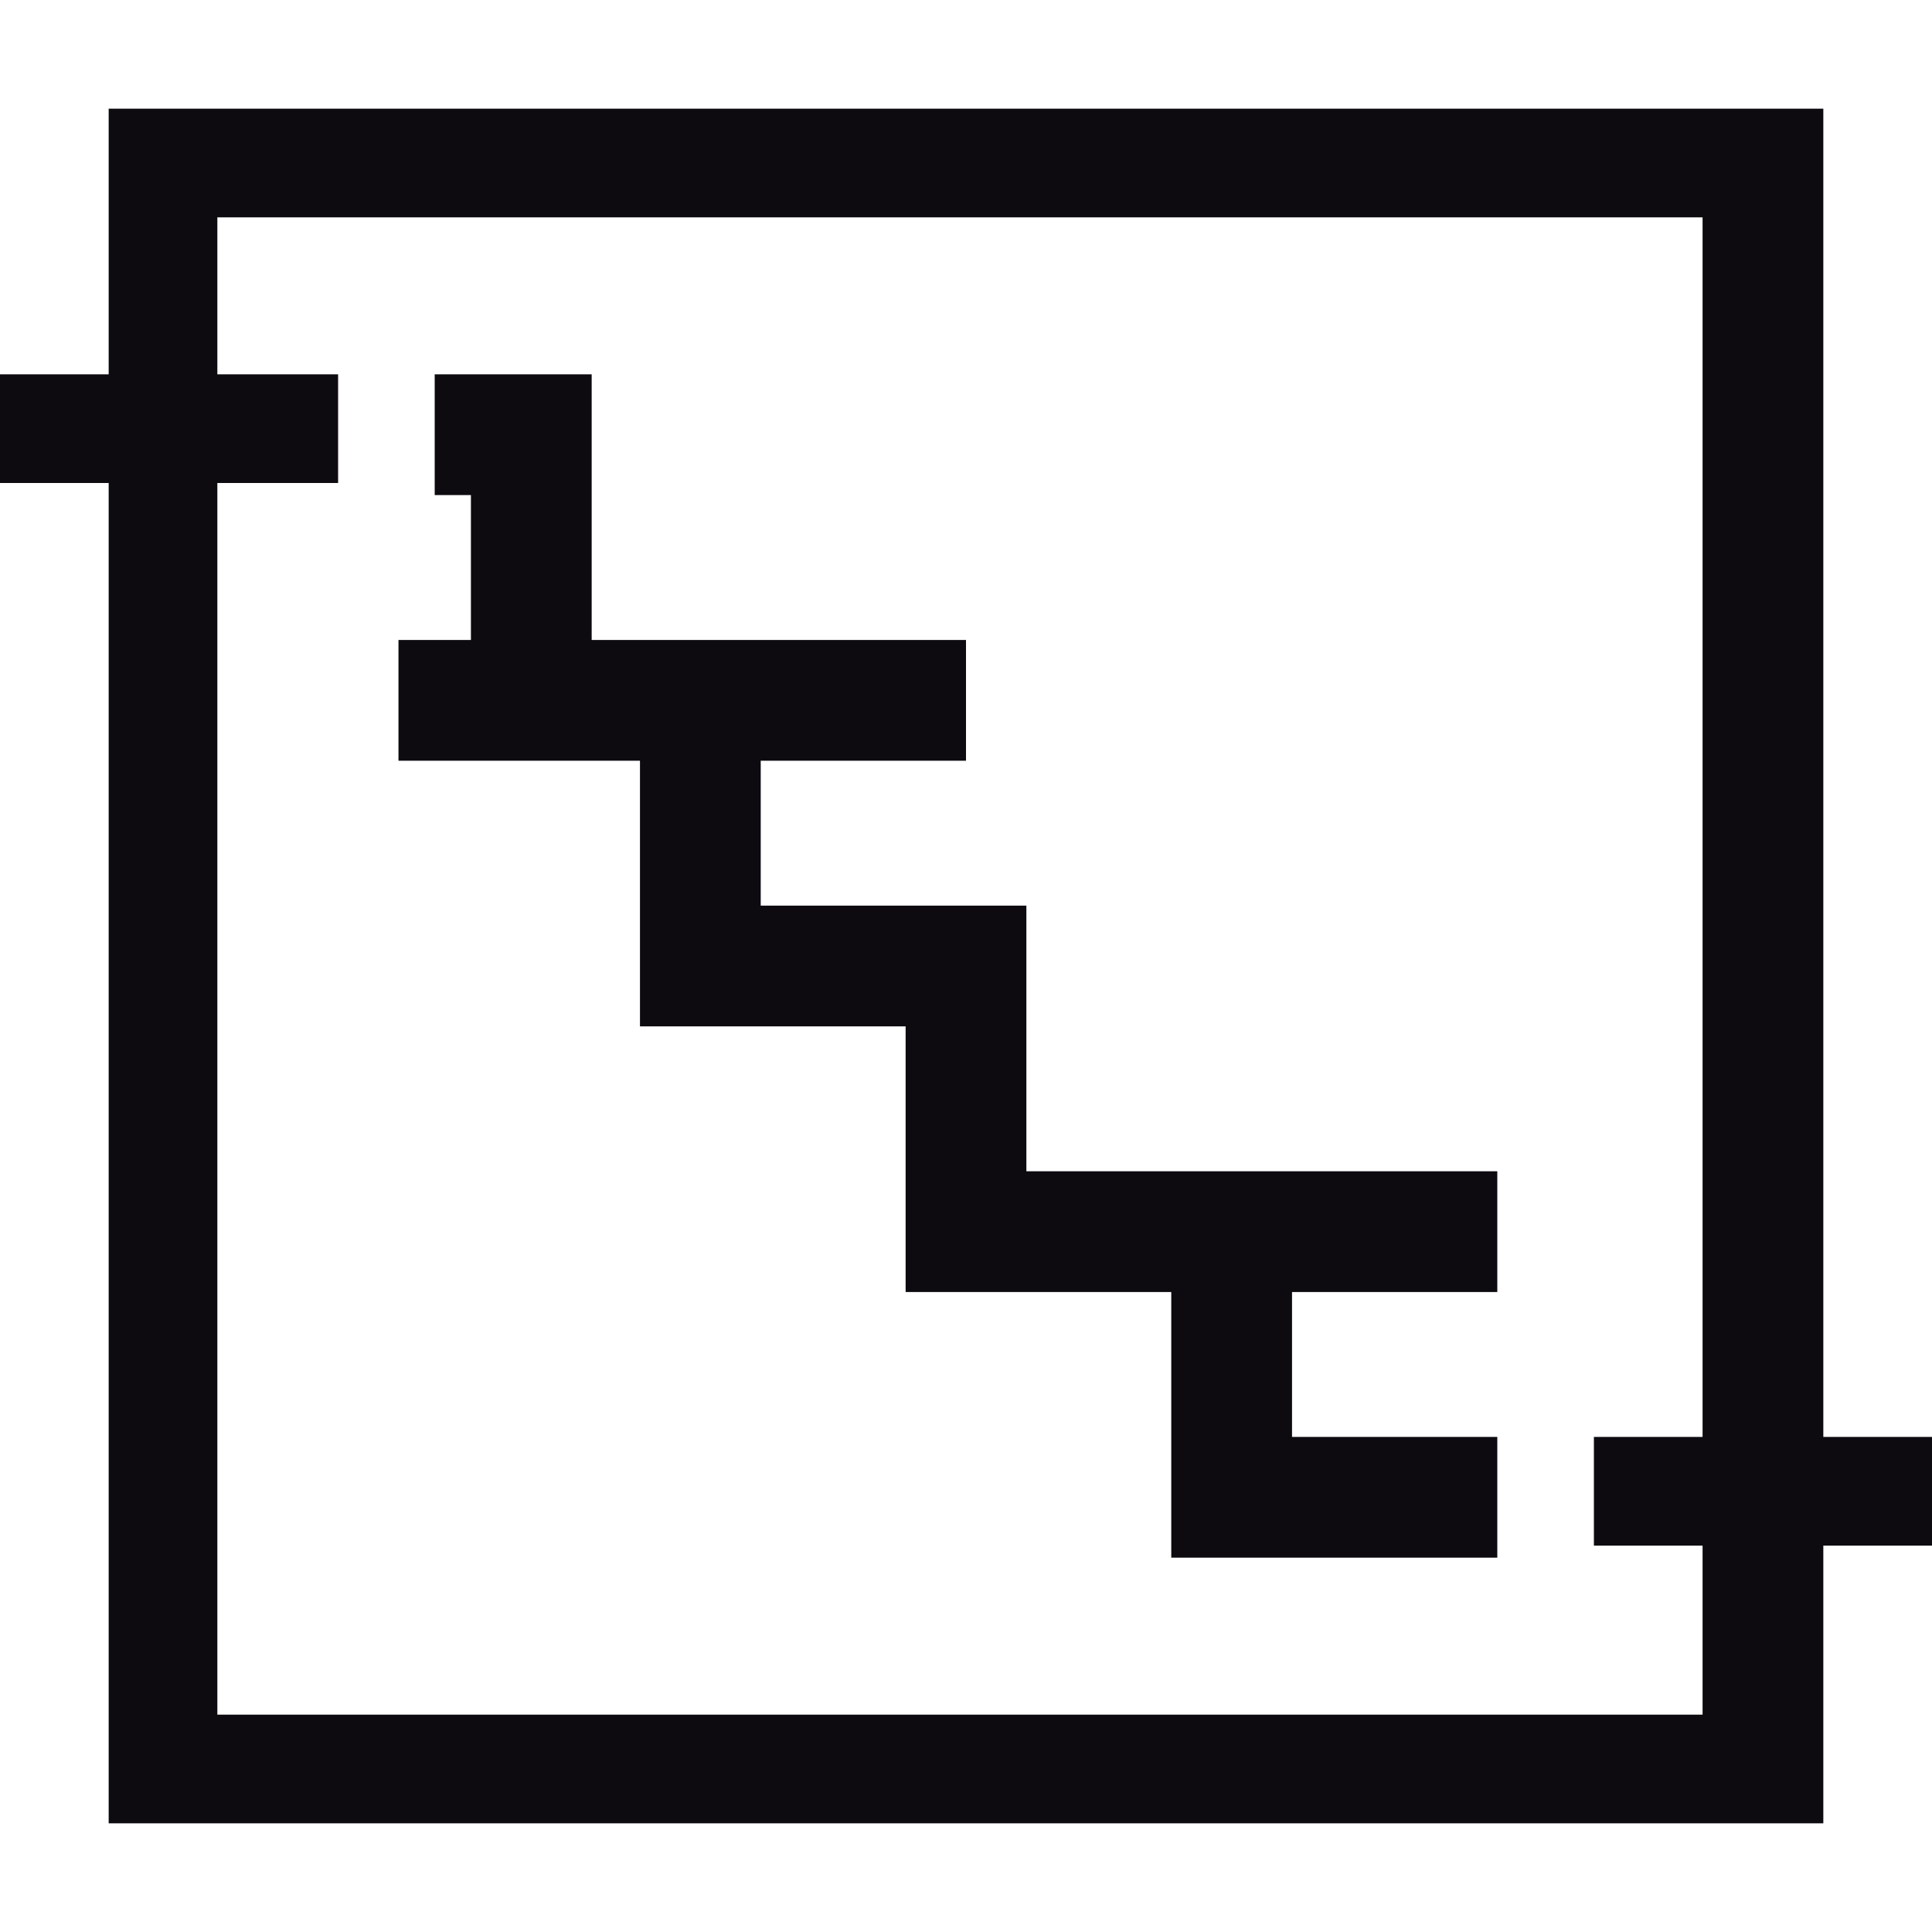 <svg id="Capa_1" data-name="Capa 1" xmlns="http://www.w3.org/2000/svg" viewBox="0 0 16 16"><defs><style>.cls-1{fill:#0e0b10;}</style></defs><title>LOGO-ICLC-SVG1-01</title><polygon class="cls-1" points="8 6.3 3.3 6.3 3.3 5.3 3.9 5.3 3.9 4.1 3.6 4.1 3.6 3.1 4.9 3.1 4.9 5.3 8 5.3 8 6.3"/><polygon class="cls-1" points="12.4 10.7 7.5 10.7 7.5 8.5 5.3 8.5 5.3 5.8 6.3 5.8 6.3 7.5 8.5 7.5 8.5 9.7 12.4 9.7 12.4 10.7"/><polygon class="cls-1" points="12.4 12.9 9.7 12.9 9.7 10.2 10.7 10.2 10.7 11.9 12.4 11.9 12.4 12.9"/><rect class="cls-1" y="3.1" width="2.8" height="0.9"/><rect class="cls-1" x="13.2" y="11.9" width="2.8" height="0.9"/><path class="cls-1" d="M15.1,15.1H0.9V0.9H15.1V15.1ZM1.8,14.2H14.1V1.8H1.8V14.2Z"/></svg>